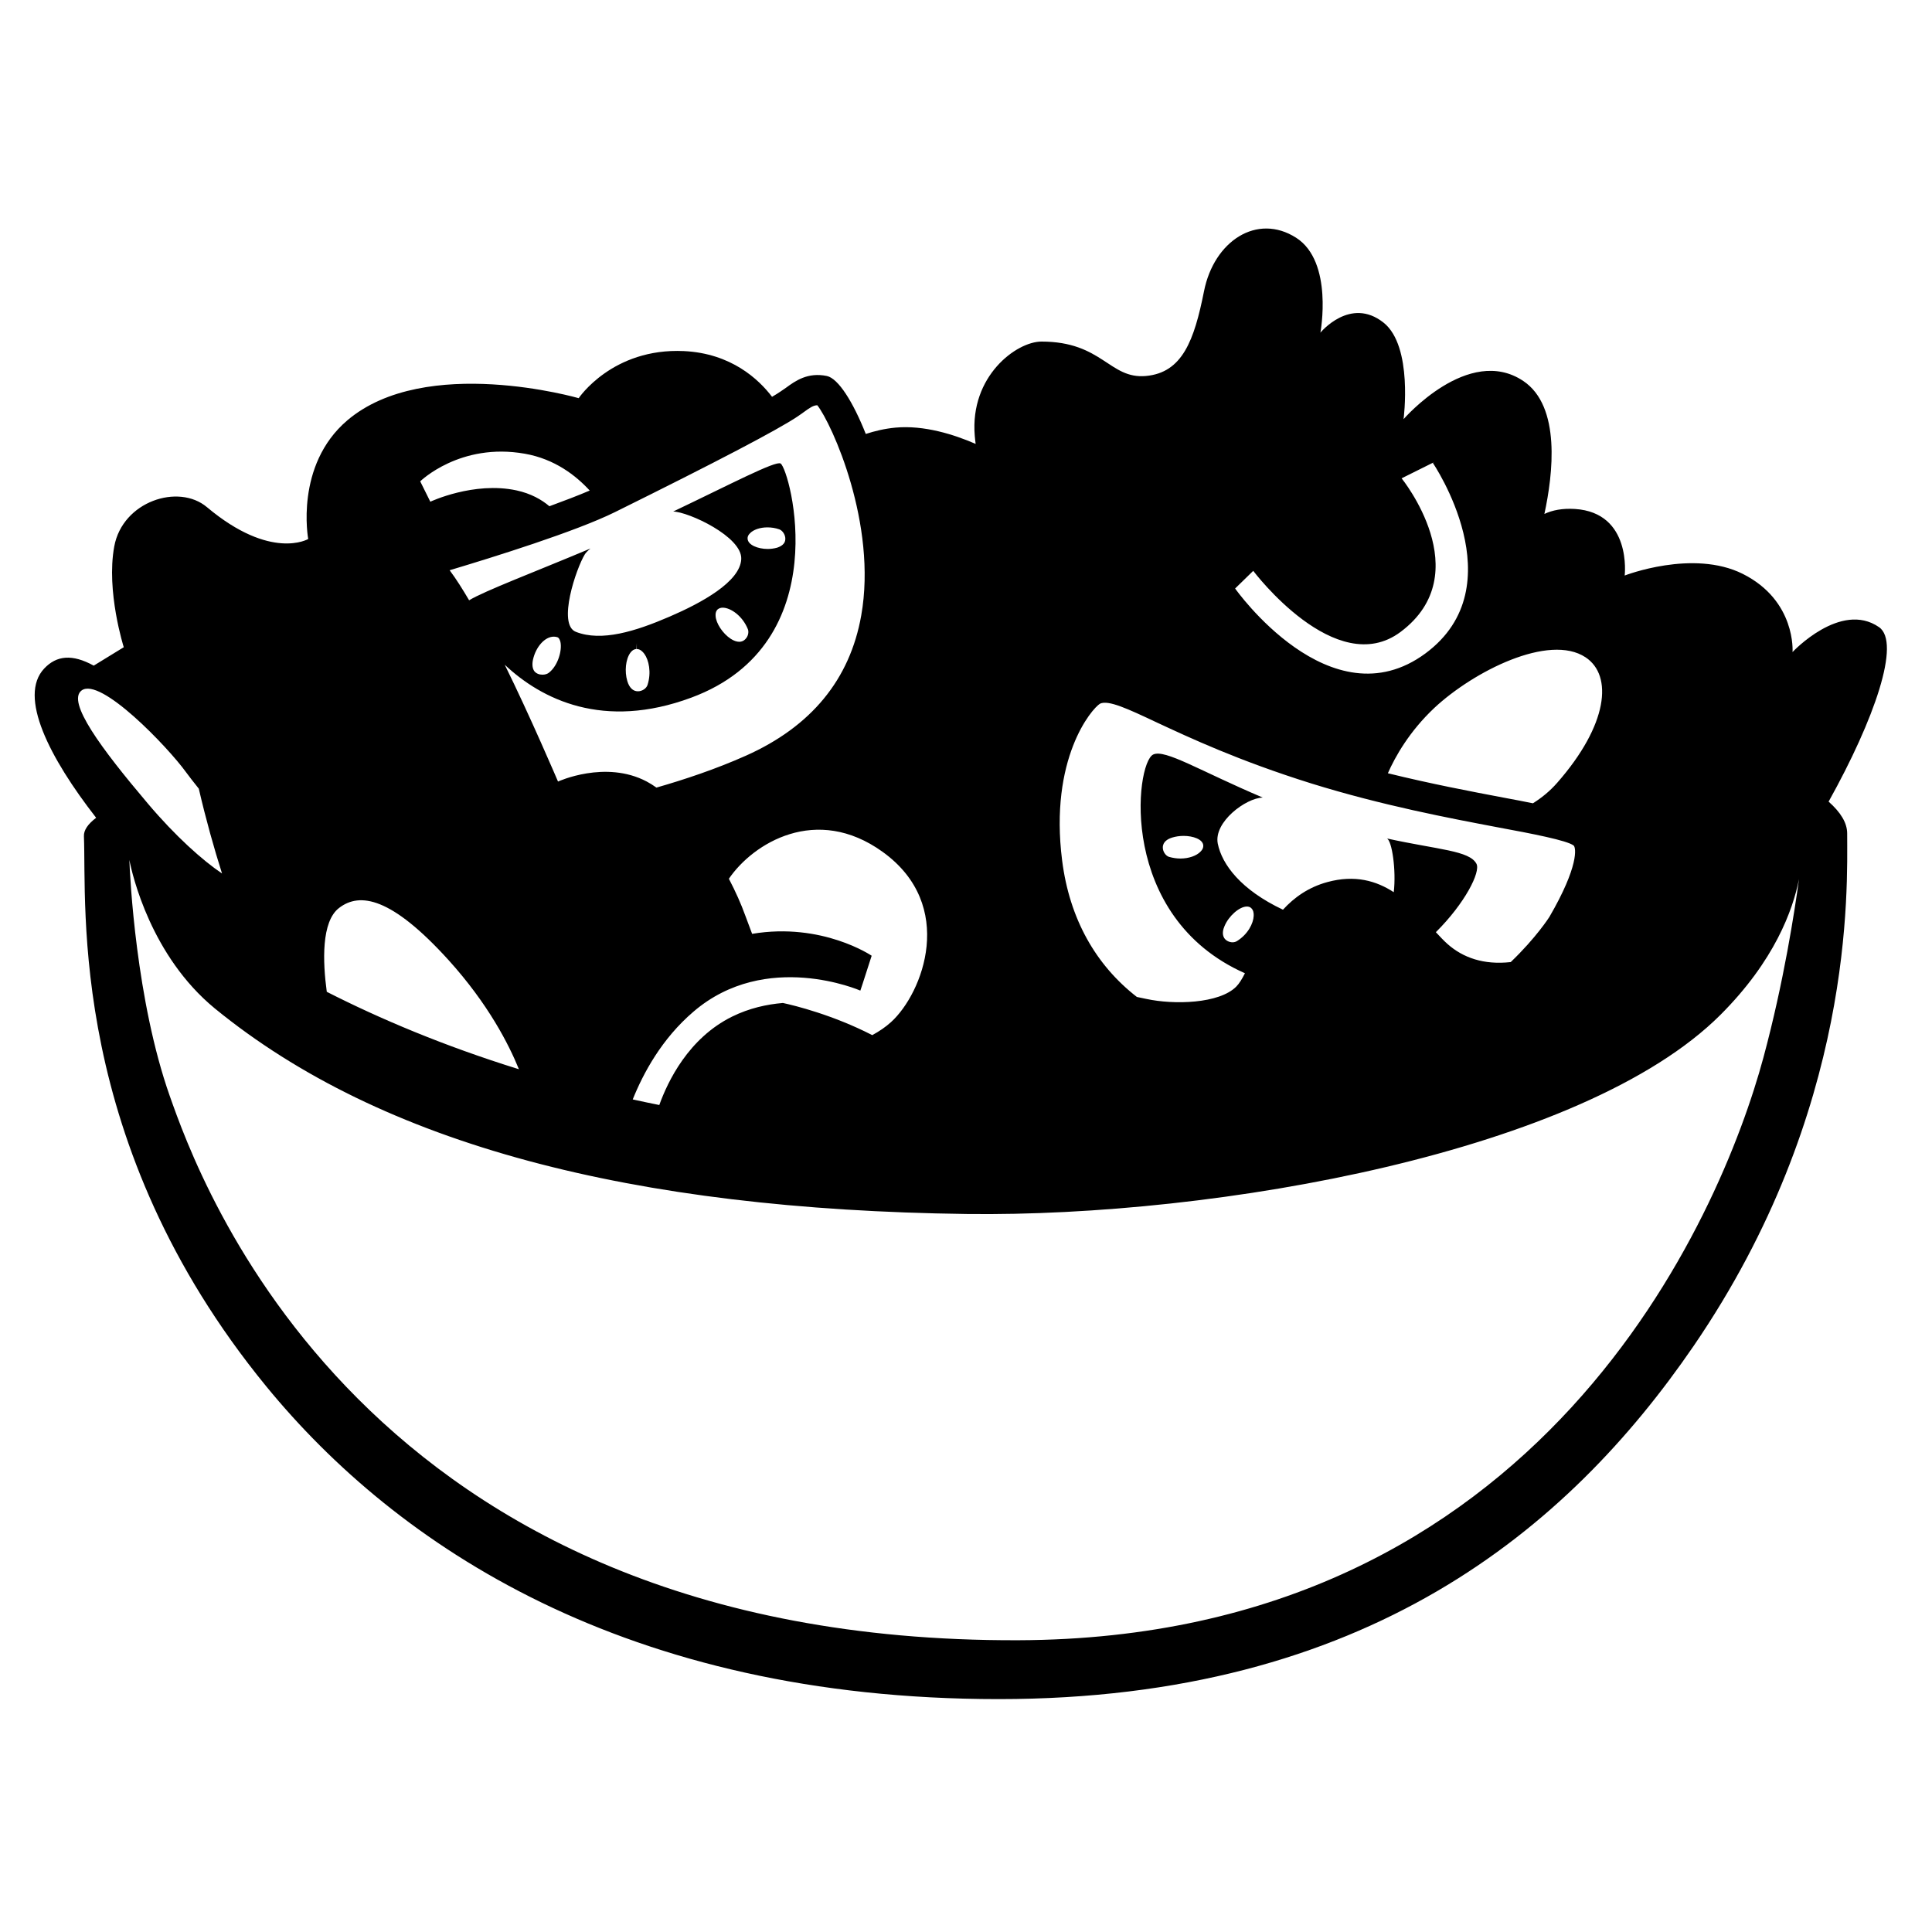 <svg viewBox="0 0 128 128" xmlns="http://www.w3.org/2000/svg" xmlns:xlink="http://www.w3.org/1999/xlink">
  <path d="M121.15,53.11c3.05-5.47,4.8-10.55,3.34-11.56c-2.54-1.76-5.73,1.65-5.73,1.65s0.25-3.4-3.3-5.18 c-3.3-1.65-7.82,0.11-7.82,0.11s0.49-4.17-3.3-4.41c-0.83-0.05-1.49,0.08-2.02,0.33c0.57-2.63,1.11-7.13-1.4-8.81 c-3.63-2.43-7.93,2.53-7.93,2.53s0.64-4.82-1.32-6.39c-2.21-1.76-4.19,0.66-4.19,0.66s0.88-4.7-1.61-6.29 c-2.59-1.65-5.44,0.22-6.1,3.54c-0.65,3.26-1.43,5.4-3.85,5.62c-2.42,0.22-2.88-2.28-6.92-2.28c-1.65,0-4.75,2.28-4.42,6.24 c0.01,0.18,0.04,0.36,0.06,0.54c-1.45-0.63-3.42-1.25-5.3-1.08c-0.75,0.07-1.39,0.23-1.98,0.42c-0.84-2.12-1.82-3.68-2.58-3.84 c-1.27-0.26-2.08,0.32-2.72,0.79c-0.11,0.08-0.23,0.16-0.35,0.24c-0.13,0.09-0.32,0.21-0.56,0.35c-0.88-1.16-2.71-2.88-5.84-3.03 c-4.74-0.22-6.97,3.12-6.97,3.12s-10.15-2.93-15.33,1.47c-3.5,2.98-2.59,7.86-2.59,7.86s-2.46,1.46-6.71-2.11 c-1.89-1.59-5.59-0.38-6.14,2.6c-0.55,2.97,0.63,6.68,0.63,6.68L6.21,44.1c-1.42-0.78-2.46-0.68-3.28,0.19 c-1.74,1.84,0.34,5.91,3.44,9.89C5.83,54.59,5.54,55,5.56,55.41c0.19,4.6-1.1,20.34,12.08,36.44c8.64,10.55,23.78,20.72,48.53,20.72 c24.34,0,37.71-11.24,46.04-23.4c10.7-15.64,10.17-30.31,10.17-33.95C122.38,54.51,121.94,53.81,121.15,53.11z M105.05,43.55 c1.82,1.21,1.49,4.47-1.88,8.31c-0.5,0.57-1.05,1.01-1.61,1.36c-0.58-0.12-1.22-0.24-1.97-0.38c-2.11-0.4-4.75-0.9-7.64-1.61 c0.48-1.09,1.42-2.77,3.08-4.33C97.61,44.49,102.62,41.94,105.05,43.55z M83.03,37.82c0,0,5.47,7.27,9.77,4.04 c5.17-3.88,0.06-10.17,0.06-10.17l2.19-1.09l-0.12,0.07c0,0,5.55,8.15-0.49,12.62c-6.3,4.65-12.61-4.3-12.61-4.3L83.03,37.82z M72.88,46.62c0.55-0.26,1.82,0.33,3.75,1.24c2.17,1.01,5.43,2.54,10.26,4.05c4.71,1.46,9.12,2.29,12.33,2.9 c2.27,0.42,4.61,0.87,5.04,1.21c0.16,0.14,0.35,1.36-1.61,4.73c-0.02,0.03-0.87,1.37-2.56,2.99c-1.79,0.2-3.16-0.29-4.18-1.19 c-0.25-0.22-0.51-0.5-0.78-0.79c1.94-1.93,2.97-3.99,2.69-4.53c-0.46-0.88-2.52-0.93-5.94-1.68c0.34,0.12,0.63,2.11,0.46,3.56 c-1.15-0.75-2.57-1.17-4.4-0.67c-1.25,0.34-2.2,1.02-2.94,1.83c-2.78-1.31-4.04-2.99-4.32-4.38c-0.28-1.43,1.86-3.02,2.98-3.05 c-4.13-1.75-6.48-3.23-7.26-2.85c-1.19,0.59-2.36,10.75,6.08,14.49c-0.19,0.38-0.38,0.69-0.58,0.89c-1.13,1.13-4.11,1.21-5.96,0.81 c-0.17-0.04-0.39-0.08-0.62-0.13c-2.73-2.12-4.46-5.18-4.95-9.03C69.51,50.26,72.32,46.96,72.88,46.62z M83.06,60.68 c-0.02,0.49-0.38,1.22-1.11,1.67c-0.08,0.05-0.18,0.08-0.29,0.08c-0.22,0-0.44-0.11-0.55-0.28c-0.16-0.25-0.08-0.58,0.02-0.8 c0.28-0.67,0.99-1.29,1.48-1.29c0.11,0,0.2,0.03,0.27,0.09C83.05,60.29,83.07,60.52,83.06,60.68z M79.72,56.02 c0.01,0.13-0.05,0.27-0.17,0.39c-0.27,0.29-0.79,0.47-1.34,0.47c-0.26,0-0.51-0.04-0.76-0.11c-0.22-0.07-0.41-0.35-0.41-0.61 c-0.01-0.39,0.33-0.58,0.62-0.67c0.23-0.07,0.49-0.11,0.76-0.11C79.03,55.38,79.7,55.6,79.72,56.02z M58.48,56.44 c4.91,3.54,2.66,9.36,0.56,11.27c-0.36,0.33-0.79,0.62-1.25,0.87c-2.61-1.34-5.13-1.96-5.92-2.13c-1.07,0.09-2.22,0.34-3.36,0.9 c-2.9,1.43-4.27,4.3-4.83,5.86c-0.59-0.12-1.18-0.24-1.76-0.37c0.7-1.74,1.92-4.02,4.03-5.82C50.76,62.9,57,65.63,57,65.63 l0.15-0.45l0.6-1.86c0,0-3.28-2.23-7.92-1.45c-0.15-0.4-0.3-0.81-0.46-1.23c-0.27-0.75-0.64-1.58-1.08-2.42 C49.89,55.87,54.08,53.27,58.48,56.44z M52.83,27.6c0.14-0.09,0.27-0.19,0.4-0.28c0.44-0.32,0.66-0.47,0.92-0.47 c0.97,1.24,3.98,7.88,2.91,13.92c-0.75,4.25-3.32,7.37-7.65,9.3c-2,0.89-4.07,1.58-5.92,2.11c-0.21-0.15-0.43-0.29-0.64-0.4 c-2.74-1.45-5.88,0-5.88,0s-1.85-4.34-3.53-7.74c2.44,2.3,6.54,4.34,12.36,2.18c9.72-3.6,6.53-15.1,5.92-15.51 c-0.32-0.21-3.36,1.39-7.12,3.18c1.02,0.02,4.58,1.67,4.51,3.15c-0.07,1.51-2.65,2.91-4.74,3.81c-2.27,0.98-4.52,1.68-6.22,1.01 c-1.24-0.49,0.03-4.22,0.6-5.14c0.07-0.11,0.2-0.24,0.37-0.38c-3.66,1.54-7.02,2.81-8.04,3.43c-0.42-0.71-0.84-1.39-1.29-1.99 c2.91-0.87,8.36-2.57,10.95-3.85C47.45,30.61,51.52,28.48,52.83,27.6z M35.31,43.71c0.19-0.86,0.79-1.53,1.38-1.53 c0.07,0,0.14,0.01,0.21,0.03c0.11,0.02,0.18,0.13,0.23,0.32c0.12,0.56-0.16,1.55-0.74,2.02c-0.11,0.1-0.28,0.15-0.45,0.15 c-0.22,0-0.41-0.08-0.53-0.22C35.28,44.31,35.24,44.04,35.31,43.71z M42.69,43.32c0.29,0.4,0.48,1.22,0.21,2.06 c-0.08,0.24-0.36,0.42-0.64,0.42c-0.32,0-0.57-0.24-0.7-0.68c-0.19-0.64-0.11-1.44,0.2-1.87c0.18-0.24,0.35-0.25,0.41-0.25l0.02-0.4 V43C42.41,43,42.58,43.17,42.69,43.32z M49.55,41.69c0.06,0.16,0.03,0.39-0.09,0.56c-0.07,0.1-0.22,0.27-0.48,0.27 c-0.18,0-0.37-0.07-0.57-0.2c-0.53-0.35-0.97-1.02-1-1.51c-0.02-0.29,0.1-0.4,0.14-0.44c0.09-0.07,0.2-0.11,0.33-0.11 C48.41,40.26,49.2,40.81,49.55,41.69z M49.53,35.69c-0.01-0.13,0.04-0.24,0.15-0.35c0.23-0.25,0.68-0.4,1.16-0.4 c0.27,0,0.53,0.04,0.79,0.13c0.22,0.08,0.41,0.37,0.4,0.64c0,0.34-0.31,0.5-0.56,0.58c-0.19,0.05-0.4,0.08-0.61,0.08 C50.22,36.37,49.55,36.11,49.53,35.69z M34.77,30.06c1.99,0.35,3.39,1.45,4.3,2.44c-0.77,0.33-1.69,0.68-2.67,1.04 c-0.52-0.44-1.22-0.84-2.18-1.05c-2.83-0.61-5.71,0.75-5.71,0.75l-0.67-1.35C27.84,31.89,30.48,29.3,34.77,30.06z M22.47,60.15 c1.37-1.05,3.46-0.72,7.25,3.46c2.63,2.91,3.99,5.58,4.66,7.23c-4.99-1.55-9.23-3.35-12.73-5.13 C21.38,63.72,21.28,61.05,22.47,60.15z M5.4,45.75c1.24-0.95,5.73,3.76,6.91,5.39c0.21,0.29,0.51,0.67,0.86,1.11 c0.48,2.07,1.01,3.95,1.54,5.62c-1.28-0.86-3.09-2.47-4.93-4.65C6.69,49.57,4.42,46.5,5.4,45.75z M116.83,70.07 c-2.81,10.4-14.61,38.49-49.38,38.6c-43.57,0.14-54.34-30.8-56.2-36.05c-2.24-6.34-2.64-14.54-2.68-15.65 c0.2,1.02,1.44,6.37,5.66,9.84C25.3,75.86,41.9,80.14,64.04,80.43c16.6,0.21,40.86-4.11,49.95-13.2c3.58-3.58,4.79-6.93,5.2-8.99 C118.9,60.34,118.19,65.03,116.83,70.07z"/>
</svg>